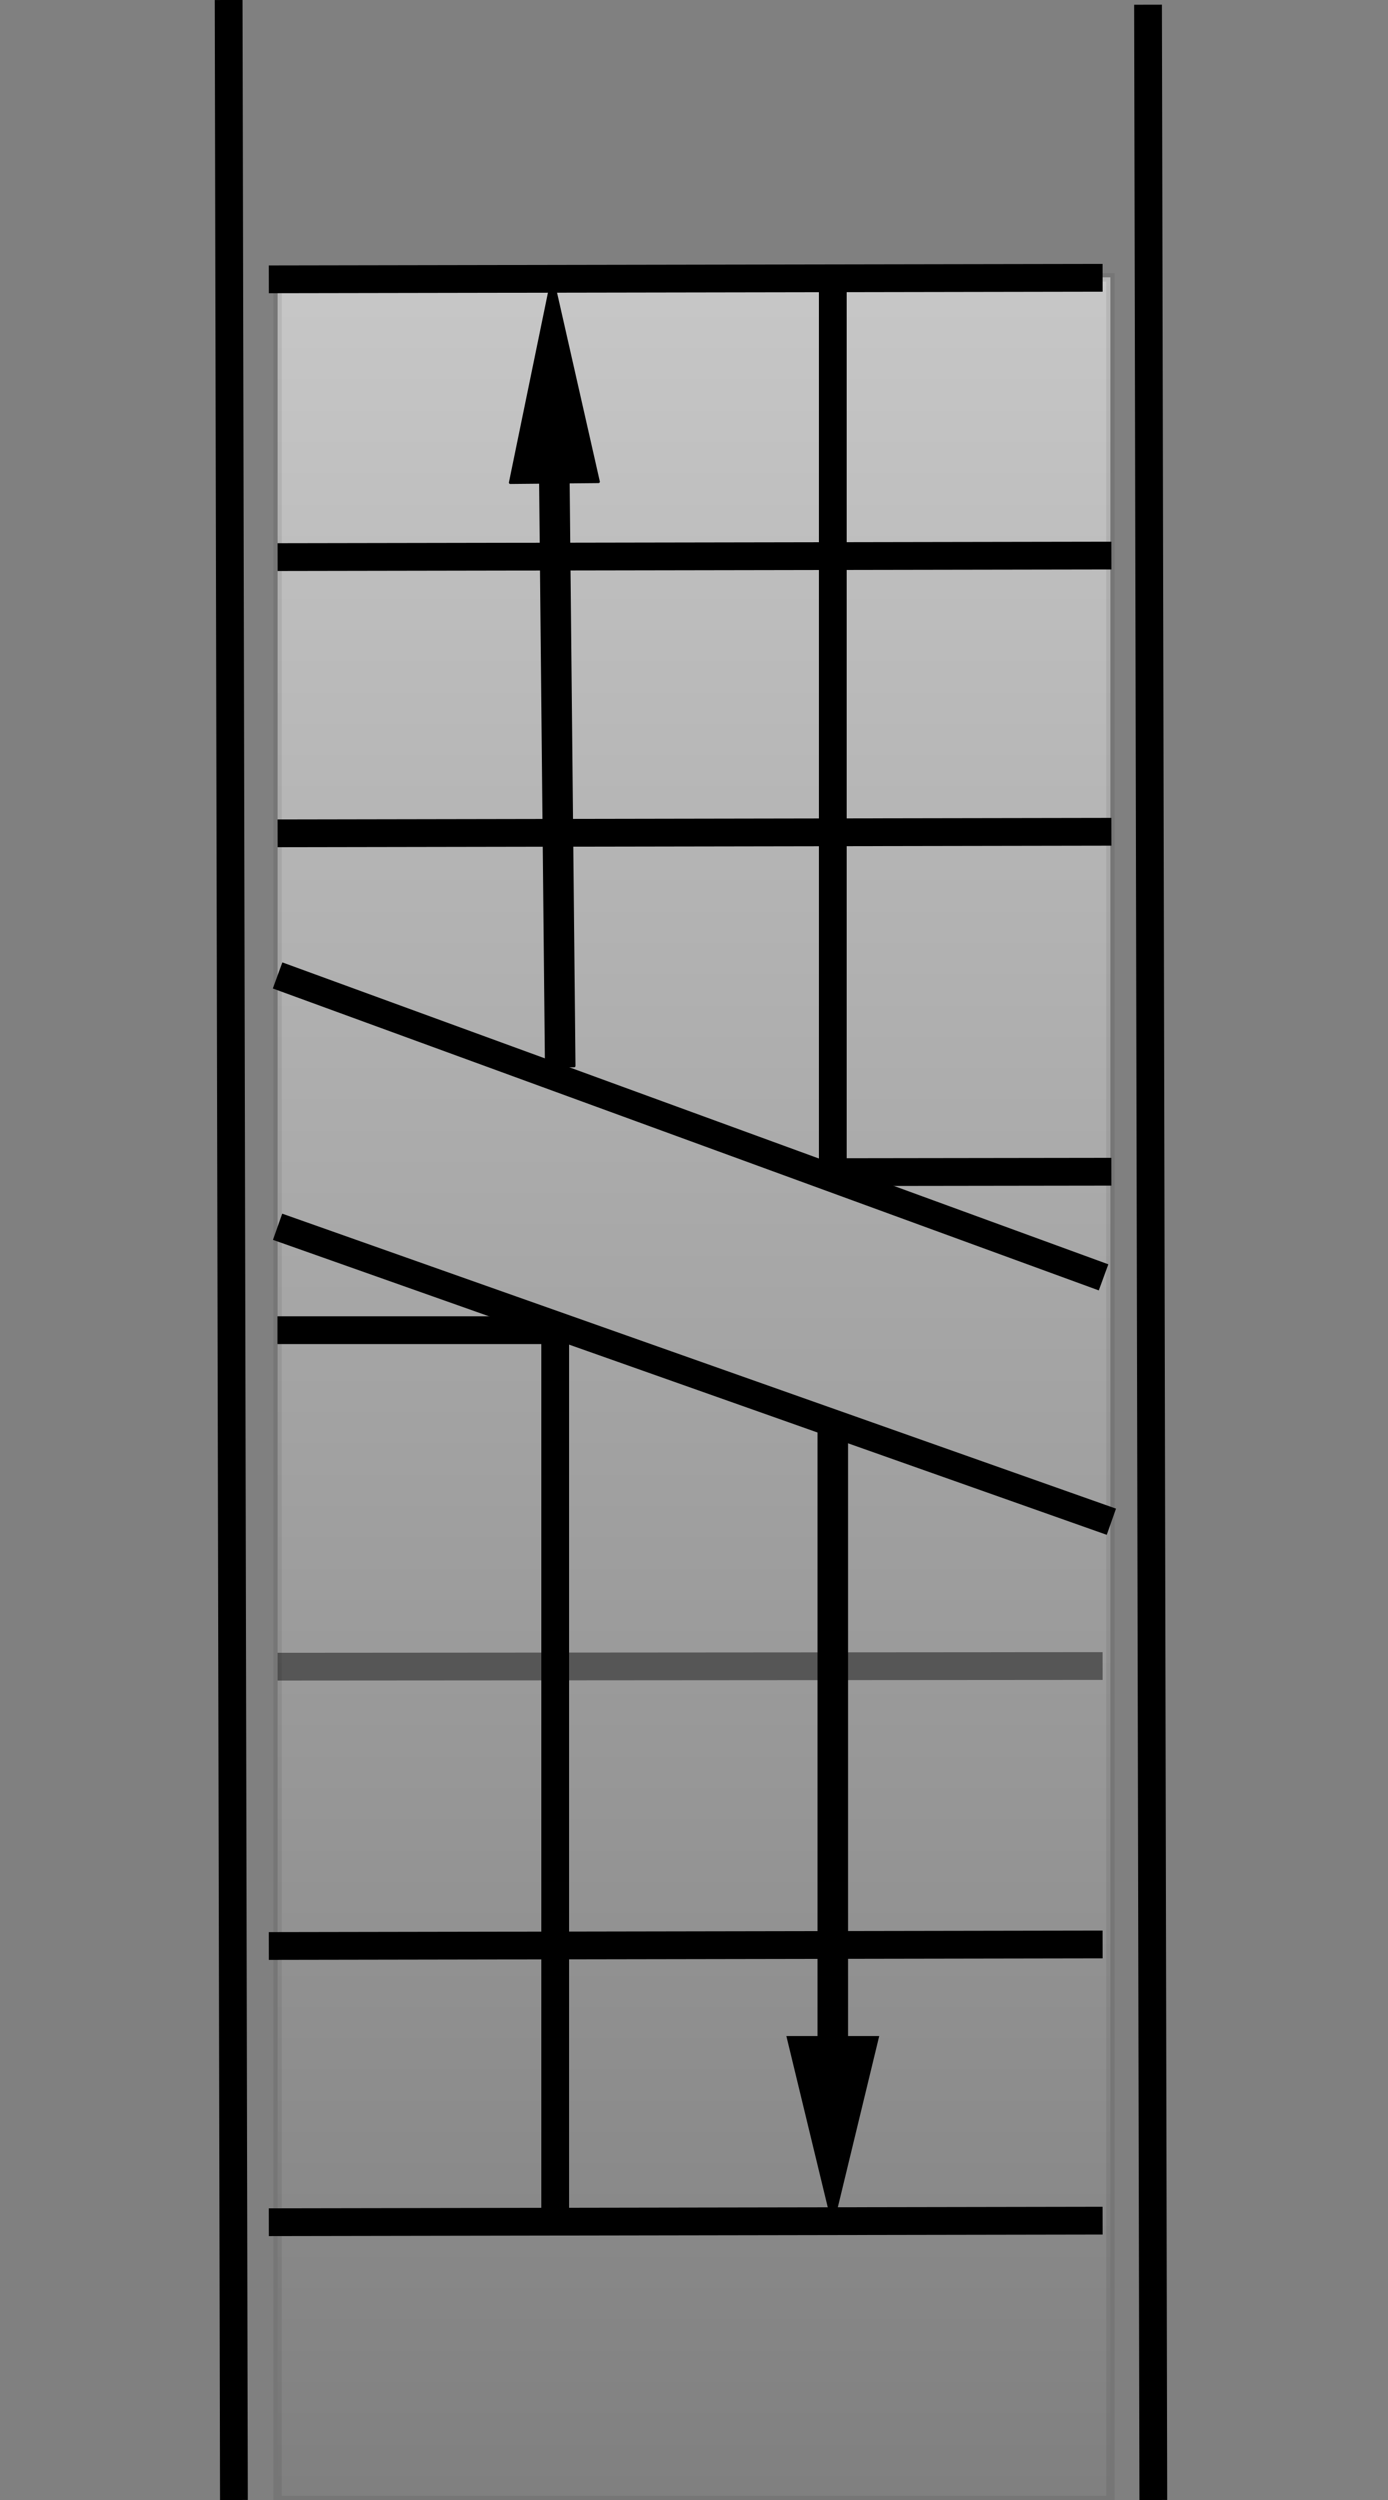 <?xml version="1.0" encoding="utf-8"?>
<svg viewBox="0 -200 500 900" xmlns="http://www.w3.org/2000/svg" xmlns:bx="https://boxy-svg.com">
  <rect x="0" y="-200" width="500" height="900" fill="#808080" stroke="none"/>
  <defs>
    <linearGradient gradientUnits="userSpaceOnUse" x1="250" y1="0" x2="250" y2="500" id="gradient-1" gradientTransform="matrix(1, 0, 0, 1.6, 0, -100.154)">
      <stop offset="0" style="stop-color: rgba(255, 255, 255, 0.557);"/>
      <stop offset="1" style="stop-color: rgba(255, 255, 255, 0);"/>
    </linearGradient>
  </defs>
  <rect x="100" width="300" height="800.154" style="stroke-width: 3px; stroke: rgba(0, 0, 0, 0.08); fill: url('#gradient-1');" y="-100.154" transform="matrix(1, 0, 0, 1, 0, -1.1368683772161603e-13)"/>
  <path style="fill: rgb(216, 216, 216); stroke-width: 10px; stroke: rgba(0, 0, 0, 0.443);" d="M 397.188 399.769 L 100 400" transform="matrix(1, 0, 0, 1, 0, -1.1368683772161603e-13)"/>
  <path style="fill: rgb(216, 216, 216); stroke: rgb(0, 0, 0); stroke-width: 10px;" d="M 400.349 99.44 L 100 100" transform="matrix(1, 0, 0, 1, 0, -1.1368683772161603e-13)"/>
  <path style="fill: rgb(216, 216, 216); stroke: rgb(0, 0, 0); stroke-width: 10px;" d="M 82.363 -200 L 84.266 700" transform="matrix(1, 0, 0, 1, 0, -1.1368683772161603e-13)"/>
  <path style="fill: rgb(216, 216, 216); stroke: rgb(0, 0, 0); stroke-width: 10px;" d="M 413.556 -198.304 L 415.46 700" transform="matrix(1, 0, 0, 1, 0, -1.1368683772161603e-13)"/>
  <path d="M 220.114 452.385 H 430.316 L 430.316 441.504 L 503.756 457.385 L 430.316 473.266 L 430.316 462.385 H 220.114 V 452.385 Z" style="stroke: rgb(0, 0, 0); stroke-linejoin: round; stroke-linecap: round;" transform="matrix(-0.01, -1, 1, -0.01, -253.378, 408.467)" bx:shape="arrow 220.114 441.504 283.642 31.762 10 73.44 0 1@eaeee396"/>
  <path d="M -214.83 -422.496 H 2.922 L 2.922 -433.586 L 69.446 -417.494 L 2.922 -401.402 L 2.922 -412.493 H -214.83 V -422.496 Z" style="stroke: rgb(0, 0, 0);" transform="matrix(0, 1, 1, -0, 717.491, 530.545)" bx:shape="arrow -214.83 -433.586 284.276 32.184 10.003 66.524 0 1@cb337be1"/>
  <path style="fill: rgb(216, 216, 216); stroke: rgb(0, 0, 0);" d="M 198.24 278.882 L 200 447.056" transform="matrix(1, 0, 0, 1, 0, -1.1368683772161603e-13)"/>
  <path style="fill: rgb(216, 216, 216); stroke: rgb(0, 0, 0); stroke-width: 10px; transform-origin: 300px 62.047px;" d="M 300 -99.991 L 300 224.109" transform="matrix(-1, 0, 0, -1, 0, 0.014)"/>
  <path style="fill: rgb(216, 216, 216); stroke: rgb(0, 0, 0); stroke-width: 10px; transform-origin: 200px 439.438px;" d="M 200 278.893 L 200 600.012" transform="matrix(-1, 0, 0, -1, 0, 0.013)"/>
  <path style="fill: rgb(216, 216, 216); stroke: rgb(0, 0, 0); stroke-width: 10px; transform-origin: 99.922px 273.234px;" d="M -5.073 267.601 L 99.924 267.598" transform="matrix(-1, 0, 0, -1, 0.028, 0.001)"/>
  <path style="fill: rgb(216, 216, 216); stroke: rgb(0, 0, 0); stroke-width: 10px; transform-origin: 296.406px -64.266px;" d="M 192.485 -350.369 L 296.429 -350.522" transform="matrix(-1, 0, 0, -1, 0.013, -0.013)"/>
  <path style="fill: rgb(216, 216, 216); stroke-width: 10px; stroke: rgb(0, 0, 0);" d="M 400.349 347.825 L 100 241.637" transform="matrix(1, 0, 0, 1, 0, -1.1368683772161603e-13)"/>
  <path style="fill: rgb(216, 216, 216); stroke-width: 10px; stroke: rgb(0, 0, 0);" d="M 397.534 259.85 L 100 151.162" transform="matrix(1, 0, 0, 1, 0, -1.1368683772161603e-13)"/>
  <path style="fill: rgb(216, 216, 216); stroke: rgb(0, 0, 0); stroke-width: 10px;" d="M 400.349 0 L 100 0.56" transform="matrix(1, 0, 0, 1, 0, -1.1368683772161603e-13)"/>
  <path style="fill: rgb(216, 216, 216); stroke: rgb(0, 0, 0); stroke-width: 10px;" d="M 397.188 -100 L 96.839 -99.44" transform="matrix(1, 0, 0, 1, 0, -1.1368683772161603e-13)"/>
  <path style="fill: rgb(216, 216, 216); stroke: rgb(0, 0, 0); stroke-width: 10px;" d="M 397.188 500 L 96.839 500.56" transform="matrix(1, 0, 0, 1, 0, -1.1368683772161603e-13)"/>
  <path style="fill: rgb(216, 216, 216); stroke: rgb(0, 0, 0); stroke-width: 10px;" d="M 397.188 599.435 L 96.839 599.995" transform="matrix(1, 0, 0, 1, 0, -1.1368683772161603e-13)"/>
</svg>